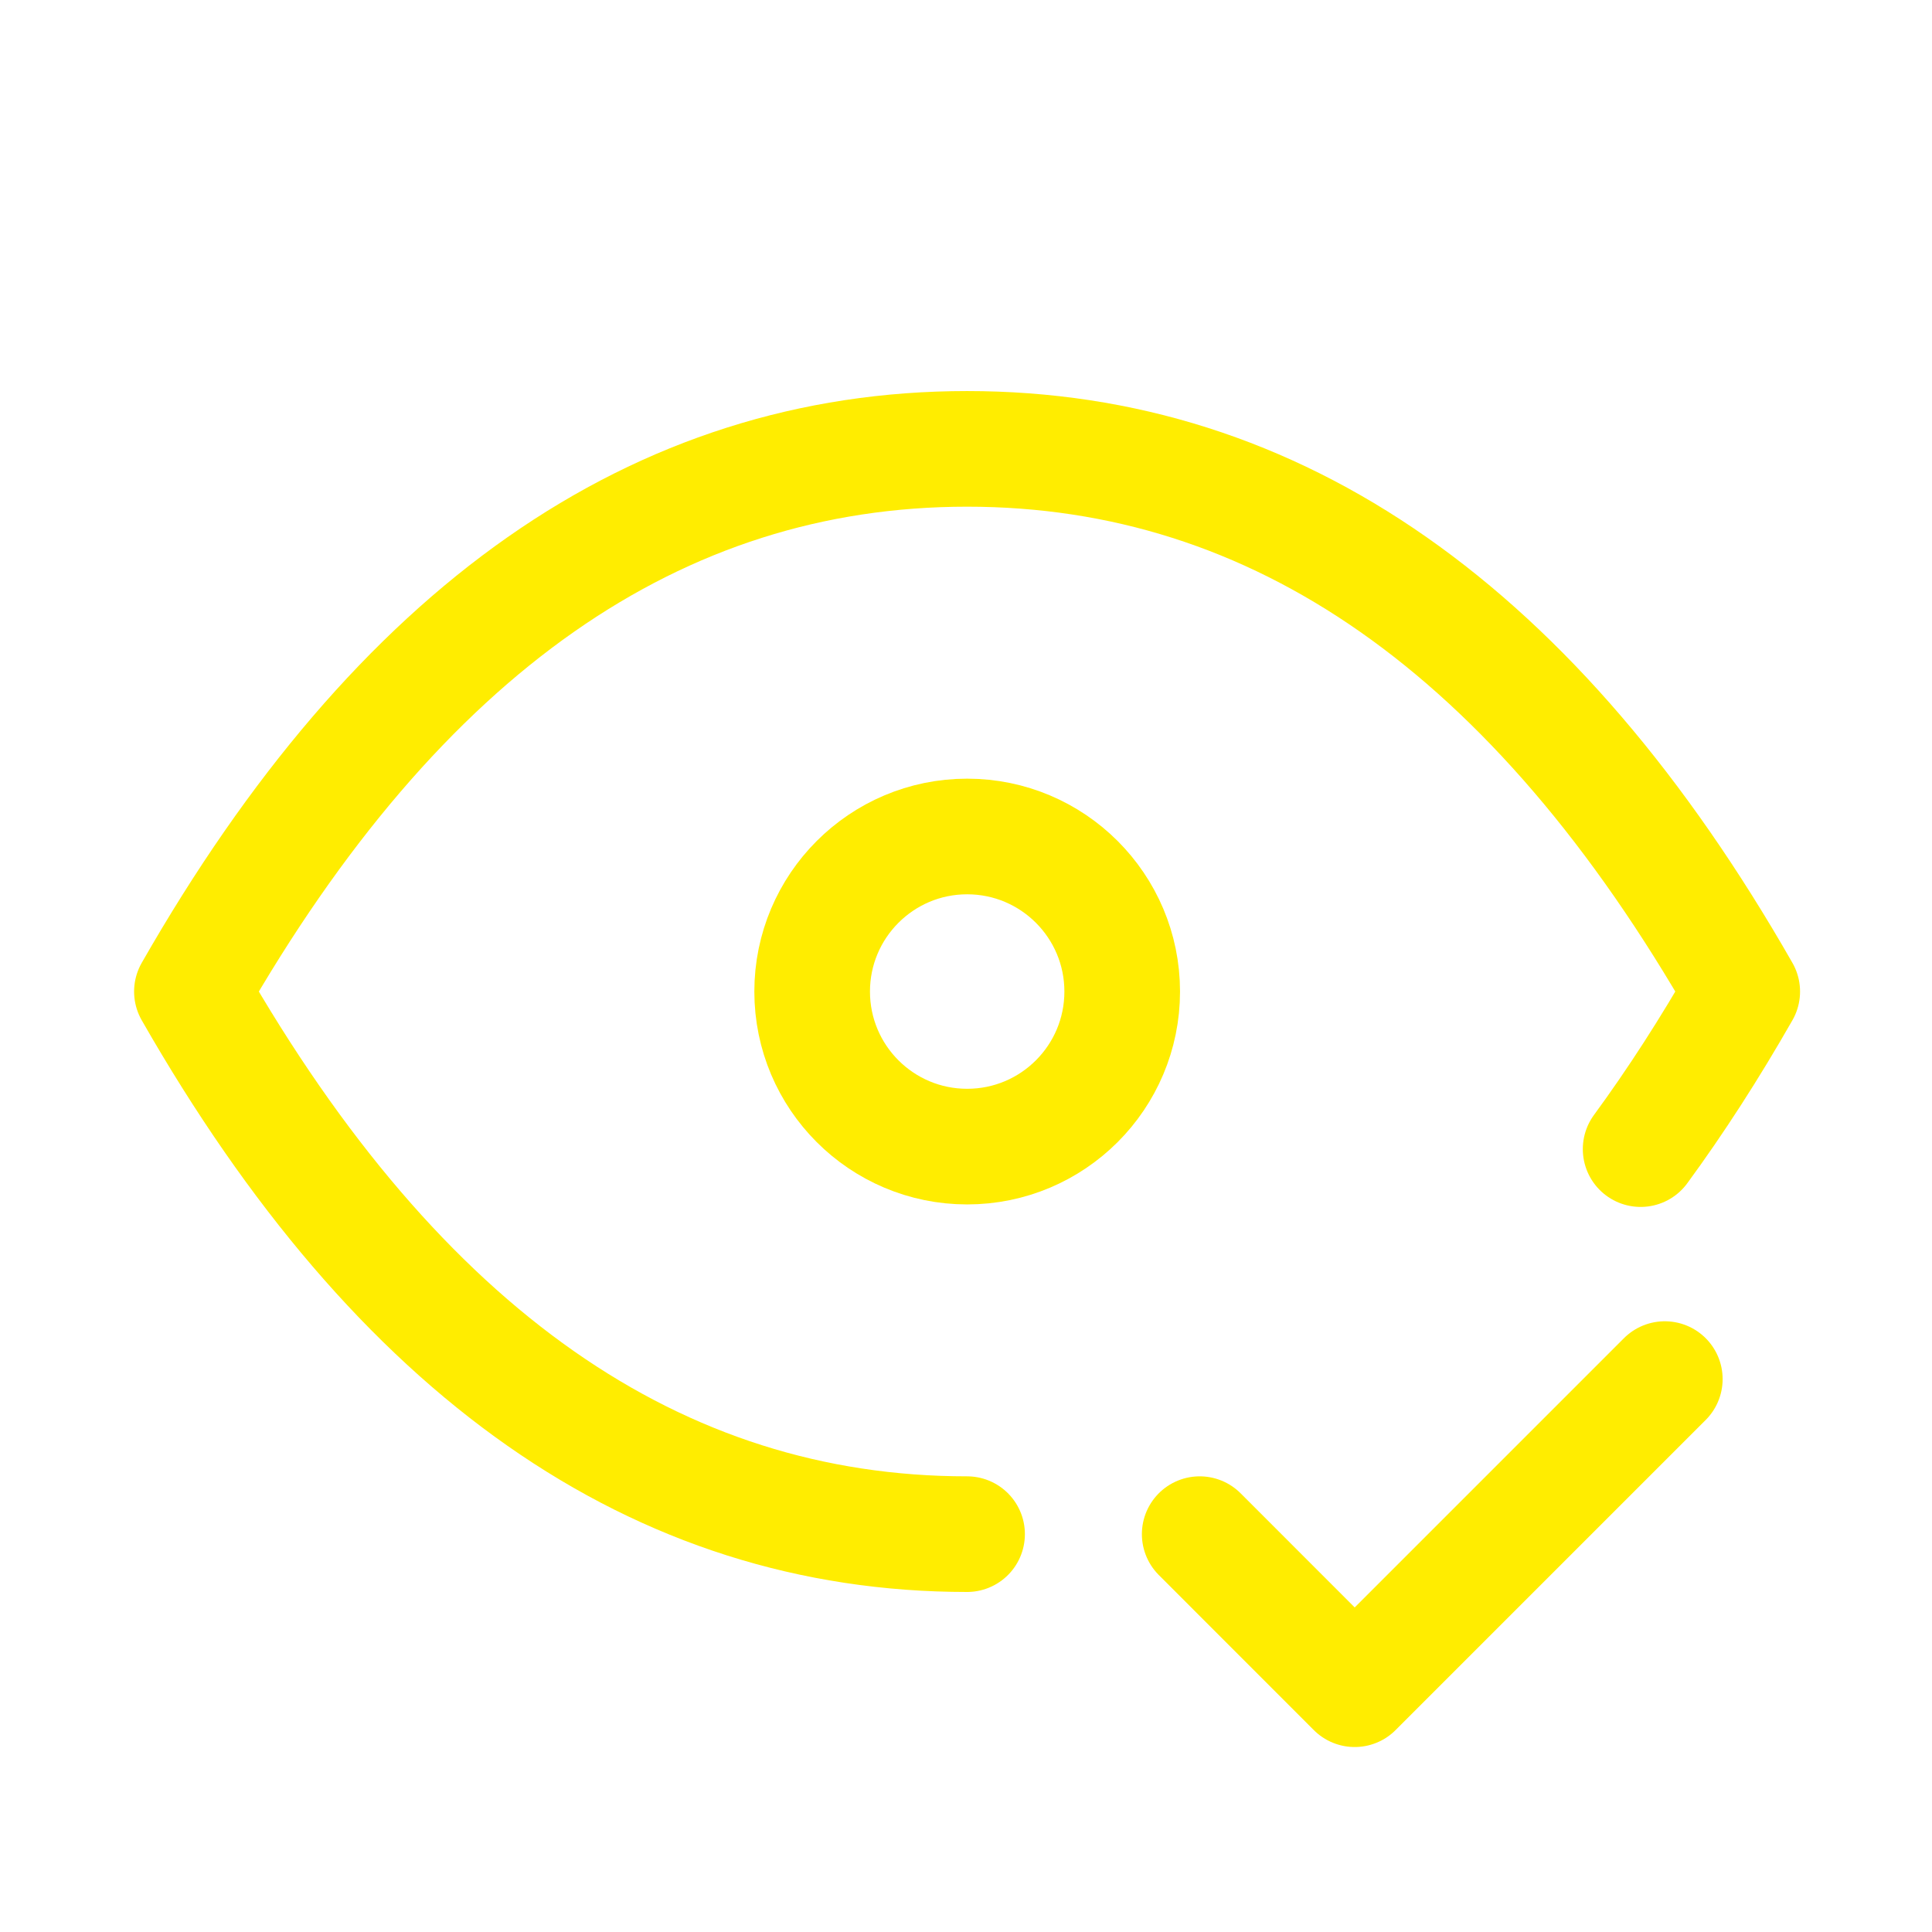 <svg width="27" height="27" viewBox="0 0 27 27" fill="none" xmlns="http://www.w3.org/2000/svg">
<path d="M13.516 16.024C14.713 16.024 15.683 15.054 15.683 13.857C15.683 12.661 14.713 11.69 13.516 11.69C12.32 11.69 11.35 12.661 11.35 13.857C11.35 15.054 12.32 16.024 13.516 16.024Z" stroke="#FFED00" stroke-width="1.616" stroke-linecap="round" stroke-linejoin="round"/>
<path d="M13.515 21.44C9.182 21.44 5.571 18.913 2.682 13.857C5.571 8.801 9.182 6.273 13.515 6.273C17.848 6.273 21.459 8.801 24.348 13.857C23.893 14.654 23.419 15.389 22.928 16.059" stroke="#FFED00" stroke-width="1.616" stroke-linecap="round" stroke-linejoin="round"/>
<path d="M16.766 21.44L18.932 23.607L23.266 19.273" stroke="#FFED00" stroke-width="1.616" stroke-linecap="round" stroke-linejoin="round"/>
</svg>
